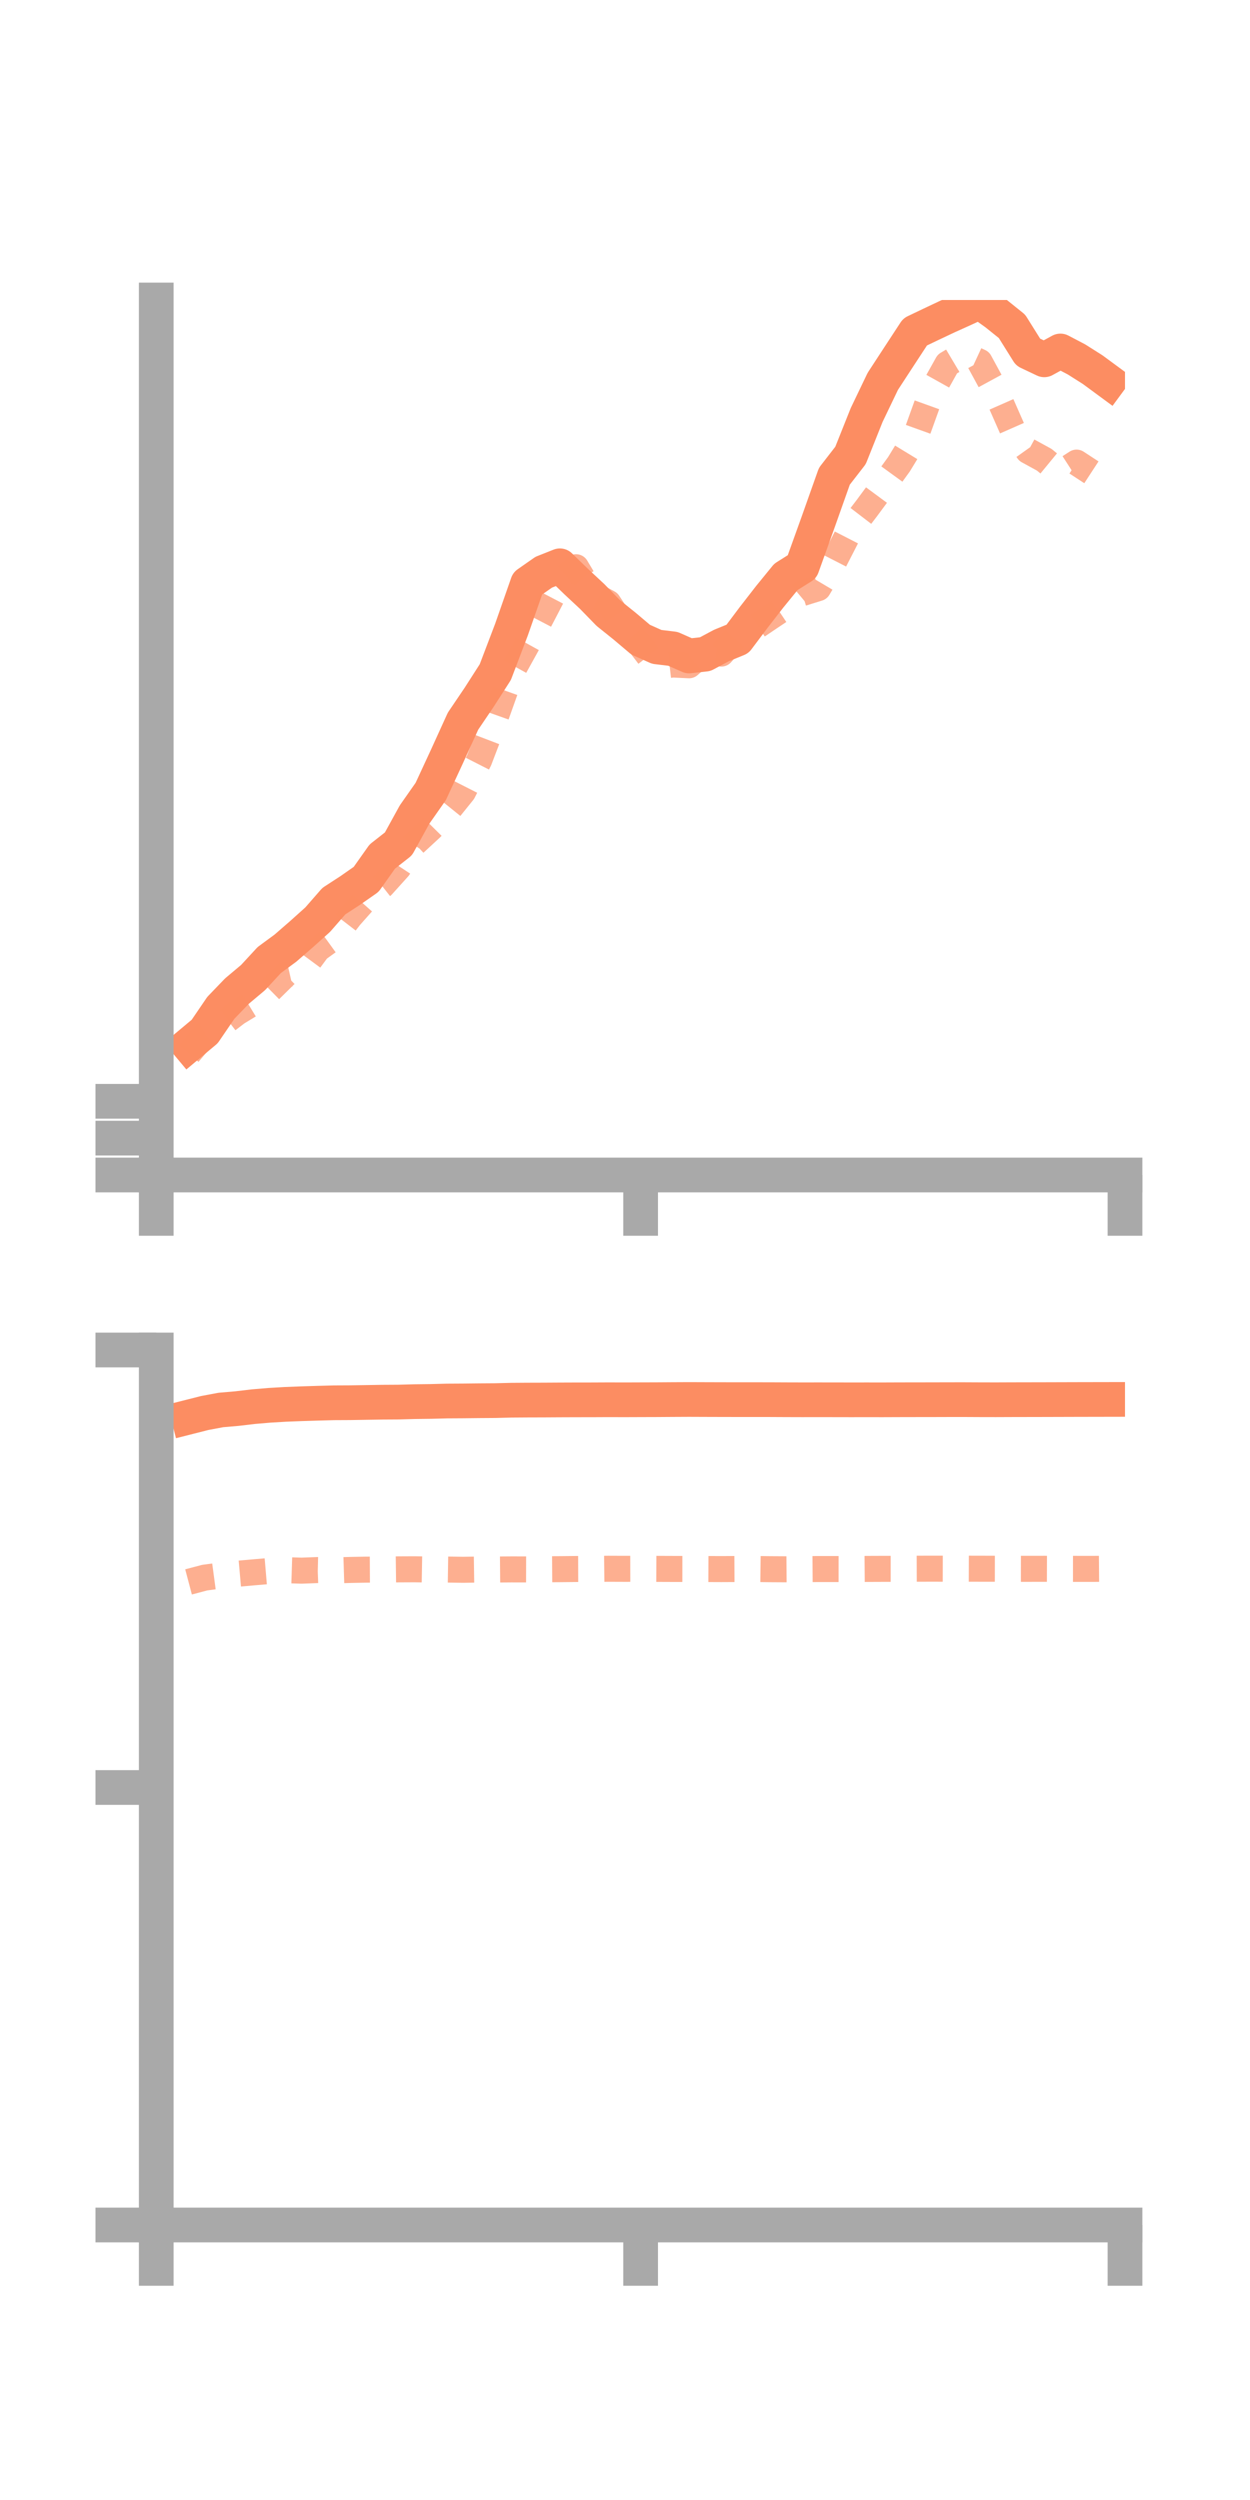 <?xml version="1.0" encoding="utf-8" standalone="no"?>
<!DOCTYPE svg PUBLIC "-//W3C//DTD SVG 1.1//EN"
  "http://www.w3.org/Graphics/SVG/1.1/DTD/svg11.dtd">
<!-- Created with matplotlib (https://matplotlib.org/) -->
<svg height="144pt" version="1.1" viewBox="0 0 72 144" width="72pt" xmlns="http://www.w3.org/2000/svg" xmlns:xlink="http://www.w3.org/1999/xlink">
 <defs>
  <style type="text/css">*{stroke-linecap:butt;stroke-linejoin:round;}</style>
 </defs>
 <g id="figure_1">
  <g id="patch_1">
   <path d="M 0 144 
L 72 144 
L 72 0 
L 0 0 
z
" style="fill:none;"/>
  </g>
  <g id="axes_1">
   <g id="patch_2">
    <path d="M 9 67.68 
L 64.8 67.68 
L 64.8 17.28 
L 9 17.28 
z
" style="fill:none;"/>
   </g>
   <g id="matplotlib.axis_1">
    <g id="xtick_1">
     <g id="line2d_1">
      <defs>
       <path d="M 0 0 
L 0 3.5 
" id="m81bb606eaf" style="stroke:#a9a9a9;stroke-width:2;"/>
      </defs>
      <g>
       <use style="fill:#a9a9a9;stroke:#a9a9a9;stroke-width:2;" x="9" xlink:href="#m81bb606eaf" y="67.68"/>
      </g>
     </g>
    </g>
    <g id="xtick_2">
     <g id="line2d_2">
      <g>
       <use style="fill:#a9a9a9;stroke:#a9a9a9;stroke-width:2;" x="36.9" xlink:href="#m81bb606eaf" y="67.68"/>
      </g>
     </g>
    </g>
    <g id="xtick_3">
     <g id="line2d_3">
      <g>
       <use style="fill:#a9a9a9;stroke:#a9a9a9;stroke-width:2;" x="64.8" xlink:href="#m81bb606eaf" y="67.68"/>
      </g>
     </g>
    </g>
   </g>
   <g id="matplotlib.axis_2">
    <g id="ytick_1">
     <g id="line2d_4">
      <defs>
       <path d="M 0 0 
L -3.5 0 
" id="m036df23aeb" style="stroke:#a9a9a9;stroke-width:2;"/>
      </defs>
      <g>
       <use style="fill:#a9a9a9;stroke:#a9a9a9;stroke-width:2;" x="9" xlink:href="#m036df23aeb" y="67.68"/>
      </g>
     </g>
    </g>
    <g id="ytick_2">
     <g id="line2d_5">
      <g>
       <use style="fill:#a9a9a9;stroke:#a9a9a9;stroke-width:2;" x="9" xlink:href="#m036df23aeb" y="65.557"/>
      </g>
     </g>
    </g>
    <g id="ytick_3">
     <g id="line2d_6">
      <g>
       <use style="fill:#a9a9a9;stroke:#a9a9a9;stroke-width:2;" x="9" xlink:href="#m036df23aeb" y="63.435"/>
      </g>
     </g>
    </g>
   </g>
   <g id="line2d_7">
    <path clip-path="url(#p098d678c10)" d="M 10.86 60.193 
L 11.79 59.416 
L 12.72 58.052 
L 13.65 57.086 
L 14.58 56.305 
L 15.51 55.298 
L 16.44 54.614 
L 17.37 53.806 
L 18.3 52.971 
L 19.23 51.906 
L 20.16 51.301 
L 21.09 50.652 
L 22.02 49.338 
L 22.95 48.608 
L 23.88 46.916 
L 24.81 45.59 
L 25.74 43.582 
L 26.67 41.538 
L 27.6 40.163 
L 28.53 38.713 
L 29.46 36.27 
L 30.39 33.609 
L 31.32 32.959 
L 32.25 32.59 
L 33.18 33.491 
L 34.11 34.359 
L 35.04 35.314 
L 35.97 36.059 
L 36.9 36.845 
L 37.83 37.261 
L 38.76 37.373 
L 39.69 37.784 
L 40.62 37.681 
L 41.55 37.184 
L 42.48 36.805 
L 43.41 35.566 
L 44.34 34.369 
L 45.27 33.228 
L 46.2 32.643 
L 47.13 30.056 
L 48.06 27.432 
L 48.99 26.233 
L 49.92 23.903 
L 50.85 21.964 
L 51.78 20.539 
L 52.71 19.118 
L 53.64 18.673 
L 54.57 18.234 
L 55.5 17.814 
L 56.43 17.386 
L 57.36 18.051 
L 58.29 18.797 
L 59.22 20.284 
L 60.15 20.726 
L 61.08 20.217 
L 62.01 20.705 
L 62.94 21.294 
L 63.87 21.979 
" style="fill:none;stroke:#fc8d62;stroke-linecap:square;stroke-width:2;"/>
   </g>
   <g id="line2d_8">
    <path clip-path="url(#p098d678c10)" d="M 10.86 60.681 
L 11.79 59.581 
L 12.72 59.041 
L 13.65 58.329 
L 14.58 57.762 
L 15.51 57.059 
L 16.44 56.143 
L 17.37 55.932 
L 18.3 54.673 
L 19.23 54.002 
L 20.16 52.797 
L 21.09 51.75 
L 22.02 51.014 
L 22.95 49.983 
L 23.88 48.569 
L 24.81 47.71 
L 25.74 46.768 
L 26.67 45.614 
L 27.6 43.786 
L 28.53 41.353 
L 29.46 38.744 
L 30.39 37.065 
L 31.32 35.286 
L 32.25 33.497 
L 33.18 32.673 
L 34.11 34.227 
L 35.04 34.727 
L 35.97 36.14 
L 36.9 37.165 
L 37.83 38.384 
L 38.76 38.276 
L 39.69 38.32 
L 40.62 37.492 
L 41.55 37.646 
L 42.48 36.597 
L 43.41 36.189 
L 44.34 35.561 
L 45.27 34.939 
L 46.2 34.166 
L 47.13 33.877 
L 48.06 32.309 
L 48.99 30.496 
L 49.92 29.282 
L 50.85 28.023 
L 51.78 26.742 
L 52.71 25.215 
L 53.64 22.629 
L 54.57 20.963 
L 55.5 20.411 
L 56.43 20.842 
L 57.36 22.554 
L 58.29 24.667 
L 59.22 25.974 
L 60.15 26.483 
L 61.08 27.247 
L 62.01 26.647 
L 62.94 27.254 
L 63.87 27.09 
" style="fill:none;stroke:#fc8d62;stroke-dasharray:1.5,1.5;stroke-dashoffset:0;stroke-opacity:0.7;stroke-width:1.5;"/>
   </g>
   <g id="patch_3">
    <path d="M 9 67.68 
L 9 17.28 
" style="fill:none;stroke:#a9a9a9;stroke-linecap:square;stroke-linejoin:miter;stroke-width:2;"/>
   </g>
   <g id="patch_4">
    <path d="M 64.8 67.68 
L 64.8 17.28 
" style="fill:none;"/>
   </g>
   <g id="patch_5">
    <path d="M 9 67.68 
L 64.8 67.68 
" style="fill:none;stroke:#a9a9a9;stroke-linecap:square;stroke-linejoin:miter;stroke-width:2;"/>
   </g>
   <g id="patch_6">
    <path d="M 9 17.28 
L 64.8 17.28 
" style="fill:none;"/>
   </g>
  </g>
  <g id="axes_2">
   <g id="patch_7">
    <path d="M 9 128.16 
L 64.8 128.16 
L 64.8 77.76 
L 9 77.76 
z
" style="fill:none;"/>
   </g>
   <g id="matplotlib.axis_3">
    <g id="xtick_4">
     <g id="line2d_9">
      <g>
       <use style="fill:#a9a9a9;stroke:#a9a9a9;stroke-width:2;" x="9" xlink:href="#m81bb606eaf" y="128.16"/>
      </g>
     </g>
    </g>
    <g id="xtick_5">
     <g id="line2d_10">
      <g>
       <use style="fill:#a9a9a9;stroke:#a9a9a9;stroke-width:2;" x="36.9" xlink:href="#m81bb606eaf" y="128.16"/>
      </g>
     </g>
    </g>
    <g id="xtick_6">
     <g id="line2d_11">
      <g>
       <use style="fill:#a9a9a9;stroke:#a9a9a9;stroke-width:2;" x="64.8" xlink:href="#m81bb606eaf" y="128.16"/>
      </g>
     </g>
    </g>
   </g>
   <g id="matplotlib.axis_4">
    <g id="ytick_4">
     <g id="line2d_12">
      <g>
       <use style="fill:#a9a9a9;stroke:#a9a9a9;stroke-width:2;" x="9" xlink:href="#m036df23aeb" y="128.16"/>
      </g>
     </g>
    </g>
    <g id="ytick_5">
     <g id="line2d_13">
      <g>
       <use style="fill:#a9a9a9;stroke:#a9a9a9;stroke-width:2;" x="9" xlink:href="#m036df23aeb" y="102.96"/>
      </g>
     </g>
    </g>
    <g id="ytick_6">
     <g id="line2d_14">
      <g>
       <use style="fill:#a9a9a9;stroke:#a9a9a9;stroke-width:2;" x="9" xlink:href="#m036df23aeb" y="77.76"/>
      </g>
     </g>
    </g>
   </g>
   <g id="line2d_15">
    <path clip-path="url(#p816dda2af9)" d="M 10.86 81.626 
L 11.79 81.39 
L 12.72 81.215 
L 13.65 81.135 
L 14.58 81.025 
L 15.51 80.946 
L 16.44 80.891 
L 17.37 80.855 
L 18.3 80.826 
L 19.23 80.801 
L 20.16 80.796 
L 21.09 80.781 
L 22.02 80.766 
L 22.95 80.76 
L 23.88 80.735 
L 24.81 80.723 
L 25.74 80.699 
L 26.67 80.693 
L 27.6 80.682 
L 28.53 80.675 
L 29.46 80.652 
L 30.39 80.645 
L 31.32 80.642 
L 32.25 80.636 
L 33.18 80.632 
L 34.11 80.631 
L 35.04 80.626 
L 35.97 80.629 
L 36.9 80.625 
L 37.83 80.622 
L 38.76 80.615 
L 39.69 80.61 
L 40.62 80.614 
L 41.55 80.617 
L 42.48 80.619 
L 43.41 80.619 
L 44.34 80.62 
L 45.27 80.625 
L 46.2 80.628 
L 47.13 80.627 
L 48.06 80.628 
L 48.99 80.63 
L 49.92 80.629 
L 50.85 80.63 
L 51.78 80.626 
L 52.71 80.624 
L 53.64 80.623 
L 54.57 80.62 
L 55.5 80.619 
L 56.43 80.624 
L 57.36 80.626 
L 58.29 80.622 
L 59.22 80.62 
L 60.15 80.618 
L 61.08 80.615 
L 62.01 80.612 
L 62.94 80.61 
L 63.87 80.608 
" style="fill:none;stroke:#fc8d62;stroke-linecap:square;stroke-width:2;"/>
   </g>
   <g id="line2d_16">
    <path clip-path="url(#p816dda2af9)" d="M 10.86 91.118 
L 11.79 90.872 
L 12.72 90.747 
L 13.65 90.651 
L 14.58 90.569 
L 15.51 90.49 
L 16.44 90.441 
L 17.37 90.47 
L 18.3 90.435 
L 19.23 90.457 
L 20.16 90.429 
L 21.09 90.412 
L 22.02 90.407 
L 22.95 90.395 
L 23.88 90.39 
L 24.81 90.406 
L 25.74 90.406 
L 26.67 90.42 
L 27.6 90.406 
L 28.53 90.405 
L 29.46 90.397 
L 30.39 90.399 
L 31.32 90.39 
L 32.25 90.384 
L 33.18 90.374 
L 34.11 90.371 
L 35.04 90.361 
L 35.97 90.365 
L 36.9 90.363 
L 37.83 90.367 
L 38.76 90.371 
L 39.69 90.372 
L 40.62 90.376 
L 41.55 90.38 
L 42.48 90.375 
L 43.41 90.373 
L 44.34 90.385 
L 45.27 90.391 
L 46.2 90.384 
L 47.13 90.377 
L 48.06 90.377 
L 48.99 90.378 
L 49.92 90.37 
L 50.85 90.366 
L 51.78 90.366 
L 52.71 90.359 
L 53.64 90.356 
L 54.57 90.358 
L 55.5 90.356 
L 56.43 90.359 
L 57.36 90.36 
L 58.29 90.364 
L 59.22 90.365 
L 60.15 90.363 
L 61.08 90.366 
L 62.01 90.367 
L 62.94 90.368 
L 63.87 90.36 
" style="fill:none;stroke:#fc8d62;stroke-dasharray:1.5,1.5;stroke-dashoffset:0;stroke-opacity:0.7;stroke-width:1.5;"/>
   </g>
   <g id="patch_8">
    <path d="M 9 128.16 
L 9 77.76 
" style="fill:none;stroke:#a9a9a9;stroke-linecap:square;stroke-linejoin:miter;stroke-width:2;"/>
   </g>
   <g id="patch_9">
    <path d="M 64.8 128.16 
L 64.8 77.76 
" style="fill:none;"/>
   </g>
   <g id="patch_10">
    <path d="M 9 128.16 
L 64.8 128.16 
" style="fill:none;stroke:#a9a9a9;stroke-linecap:square;stroke-linejoin:miter;stroke-width:2;"/>
   </g>
   <g id="patch_11">
    <path d="M 9 77.76 
L 64.8 77.76 
" style="fill:none;"/>
   </g>
  </g>
 </g>
 <defs>
  <clipPath id="p098d678c10">
   <rect height="50.4" width="55.8" x="9" y="17.28"/>
  </clipPath>
  <clipPath id="p816dda2af9">
   <rect height="50.4" width="55.8" x="9" y="77.76"/>
  </clipPath>
 </defs>
</svg>
